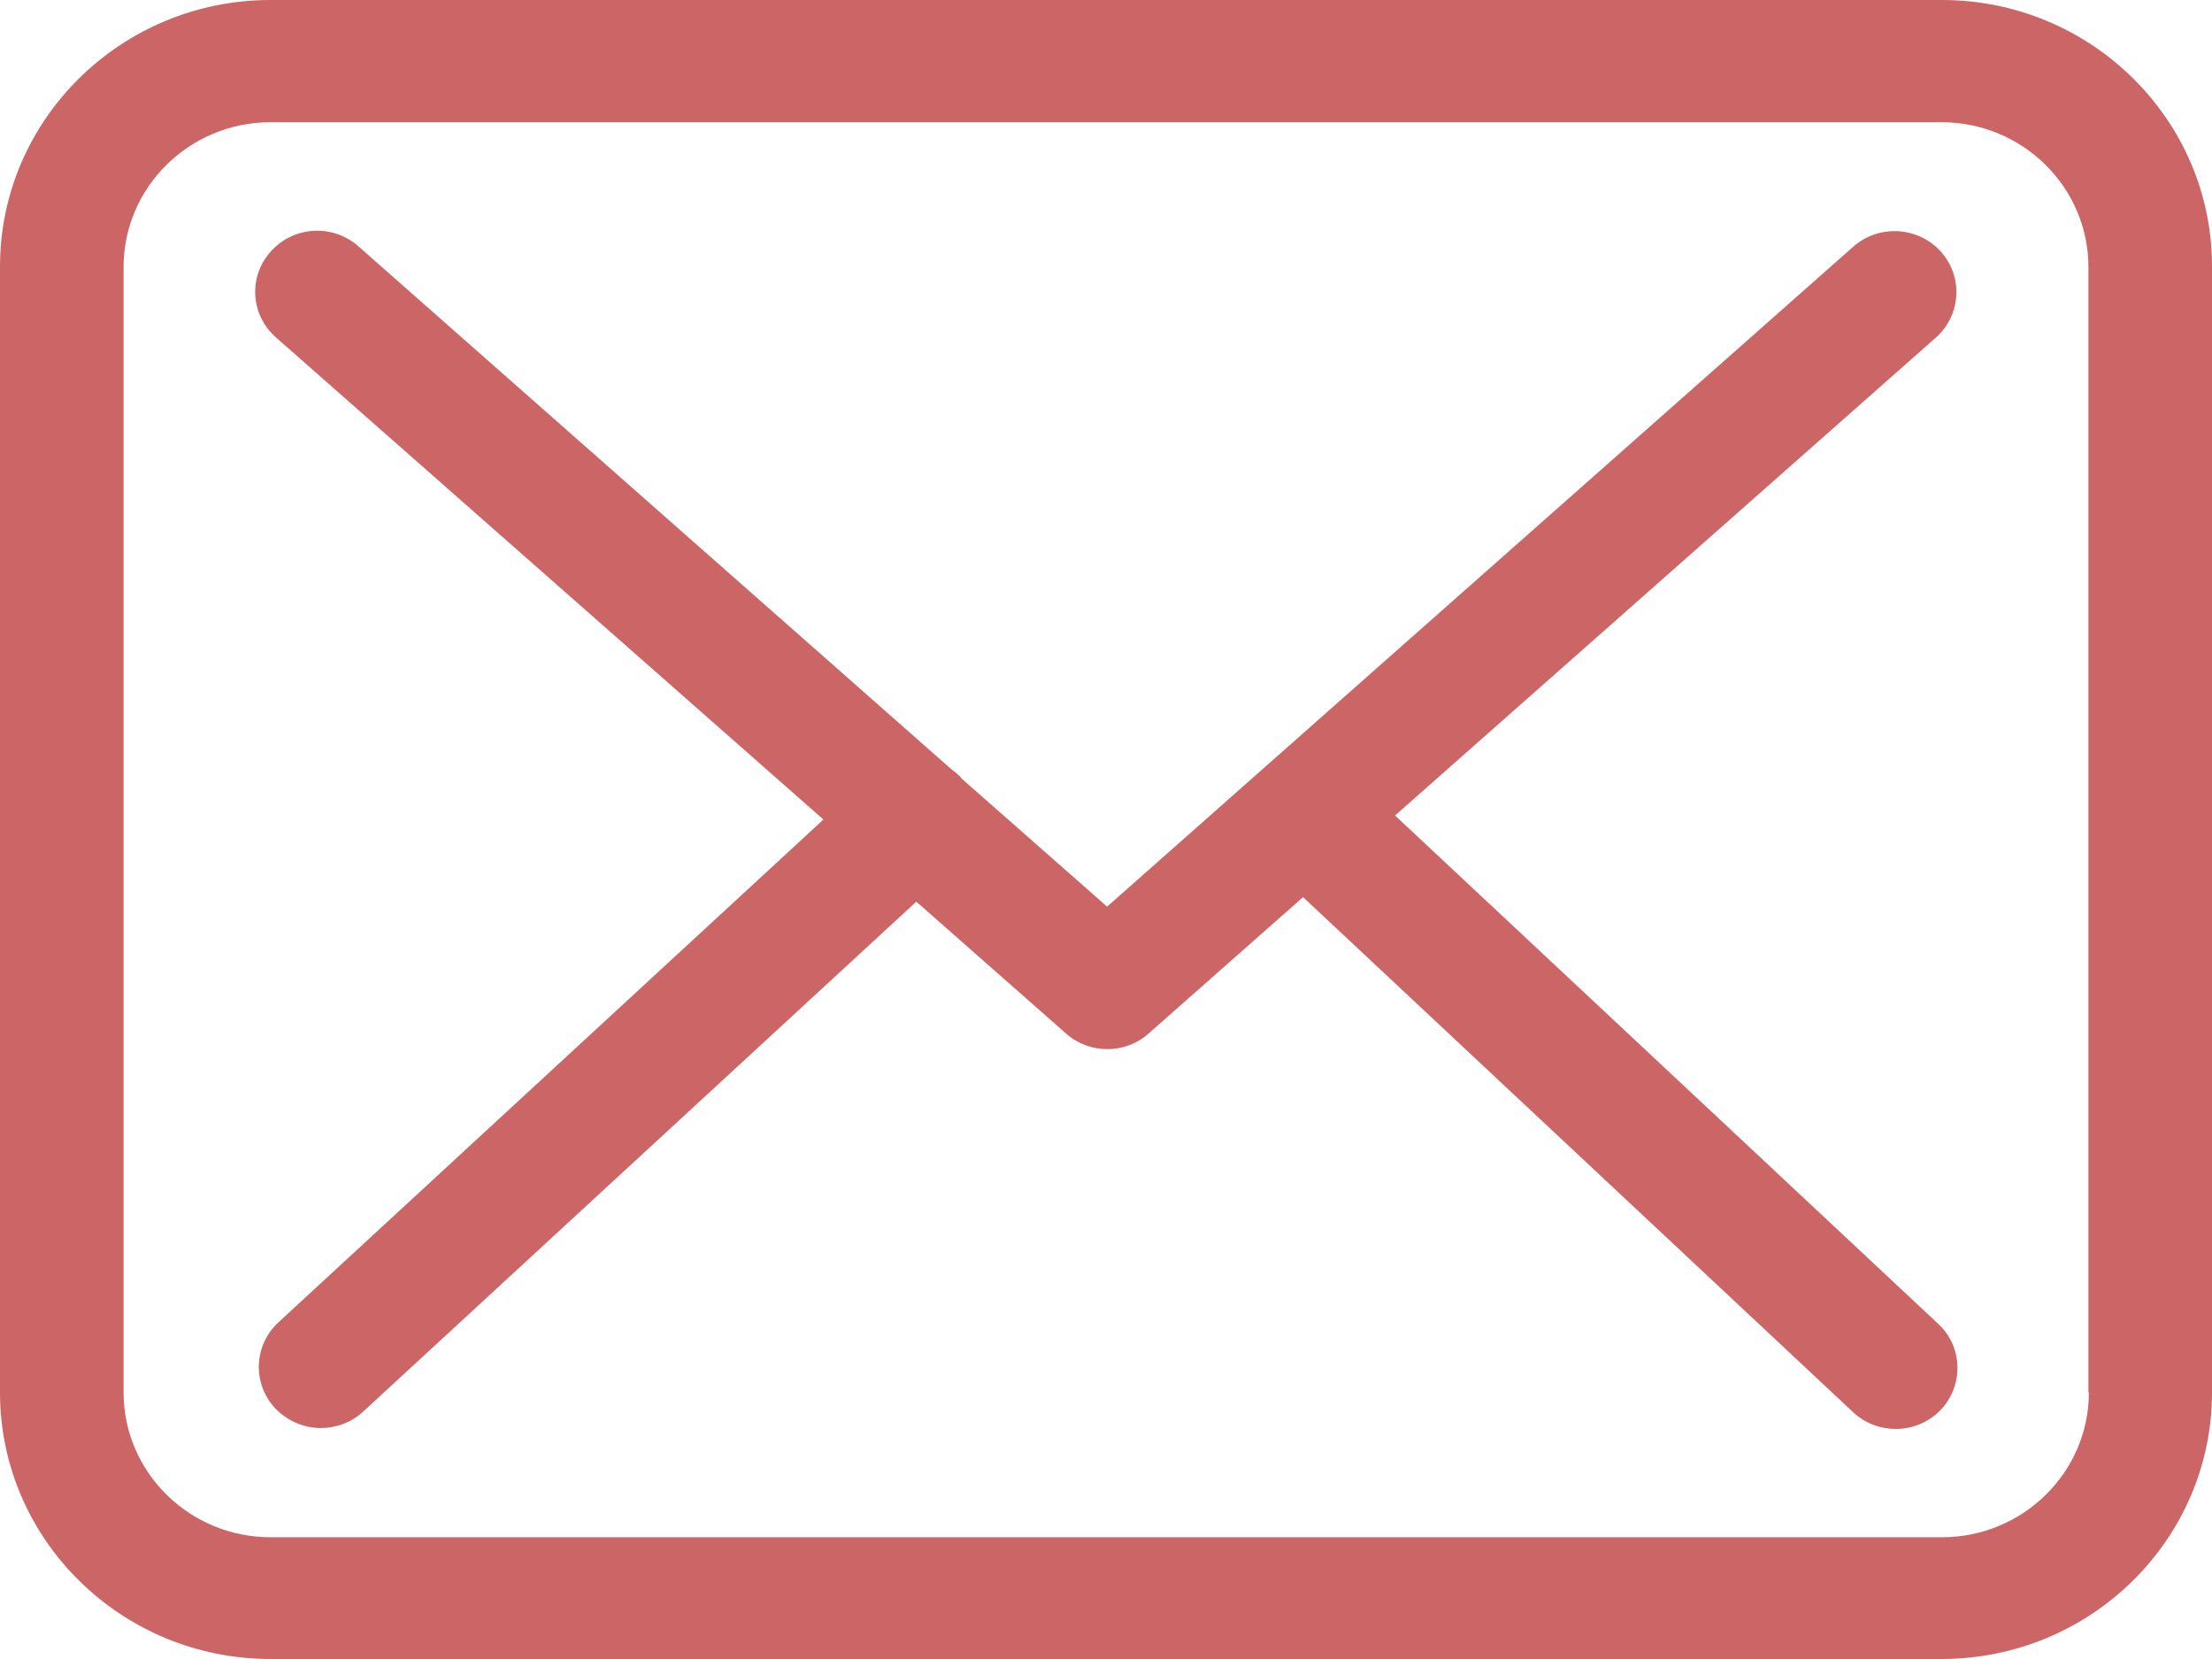 <svg width="24" height="18" viewBox="0 0 24 18" fill="none" xmlns="http://www.w3.org/2000/svg">
<path d="M21.07 0H2.935C1.316 0 0 1.297 0 2.892V15.108C0 16.703 1.316 18 2.935 18H21.065C22.684 18 24 16.703 24 15.108V2.897C24.005 1.302 22.689 0 21.07 0ZM22.664 15.108C22.664 15.974 21.949 16.679 21.07 16.679H2.935C2.056 16.679 1.341 15.974 1.341 15.108V2.897C1.341 2.031 2.056 1.326 2.935 1.326H21.065C21.944 1.326 22.659 2.031 22.659 2.897V15.108H22.664Z" fill="#CC6666"/>
<path d="M15.136 8.848L21.006 3.661C21.279 3.416 21.303 3 21.055 2.726C20.807 2.457 20.385 2.432 20.107 2.677L12.012 9.837L10.433 8.447C10.428 8.442 10.423 8.437 10.423 8.432C10.389 8.398 10.354 8.369 10.314 8.339L3.888 2.672C3.61 2.427 3.188 2.452 2.94 2.726C2.692 3 2.716 3.416 2.994 3.661L8.934 8.892L3.019 14.349C2.751 14.599 2.736 15.015 2.989 15.284C3.124 15.421 3.302 15.494 3.481 15.494C3.645 15.494 3.809 15.436 3.938 15.318L9.942 9.783L11.57 11.217C11.7 11.33 11.858 11.383 12.017 11.383C12.176 11.383 12.34 11.325 12.464 11.212L14.138 9.734L20.107 15.323C20.236 15.445 20.405 15.504 20.569 15.504C20.747 15.504 20.921 15.436 21.055 15.299C21.308 15.034 21.299 14.613 21.03 14.364L15.136 8.848Z" fill="#CC6666"/>
</svg>
